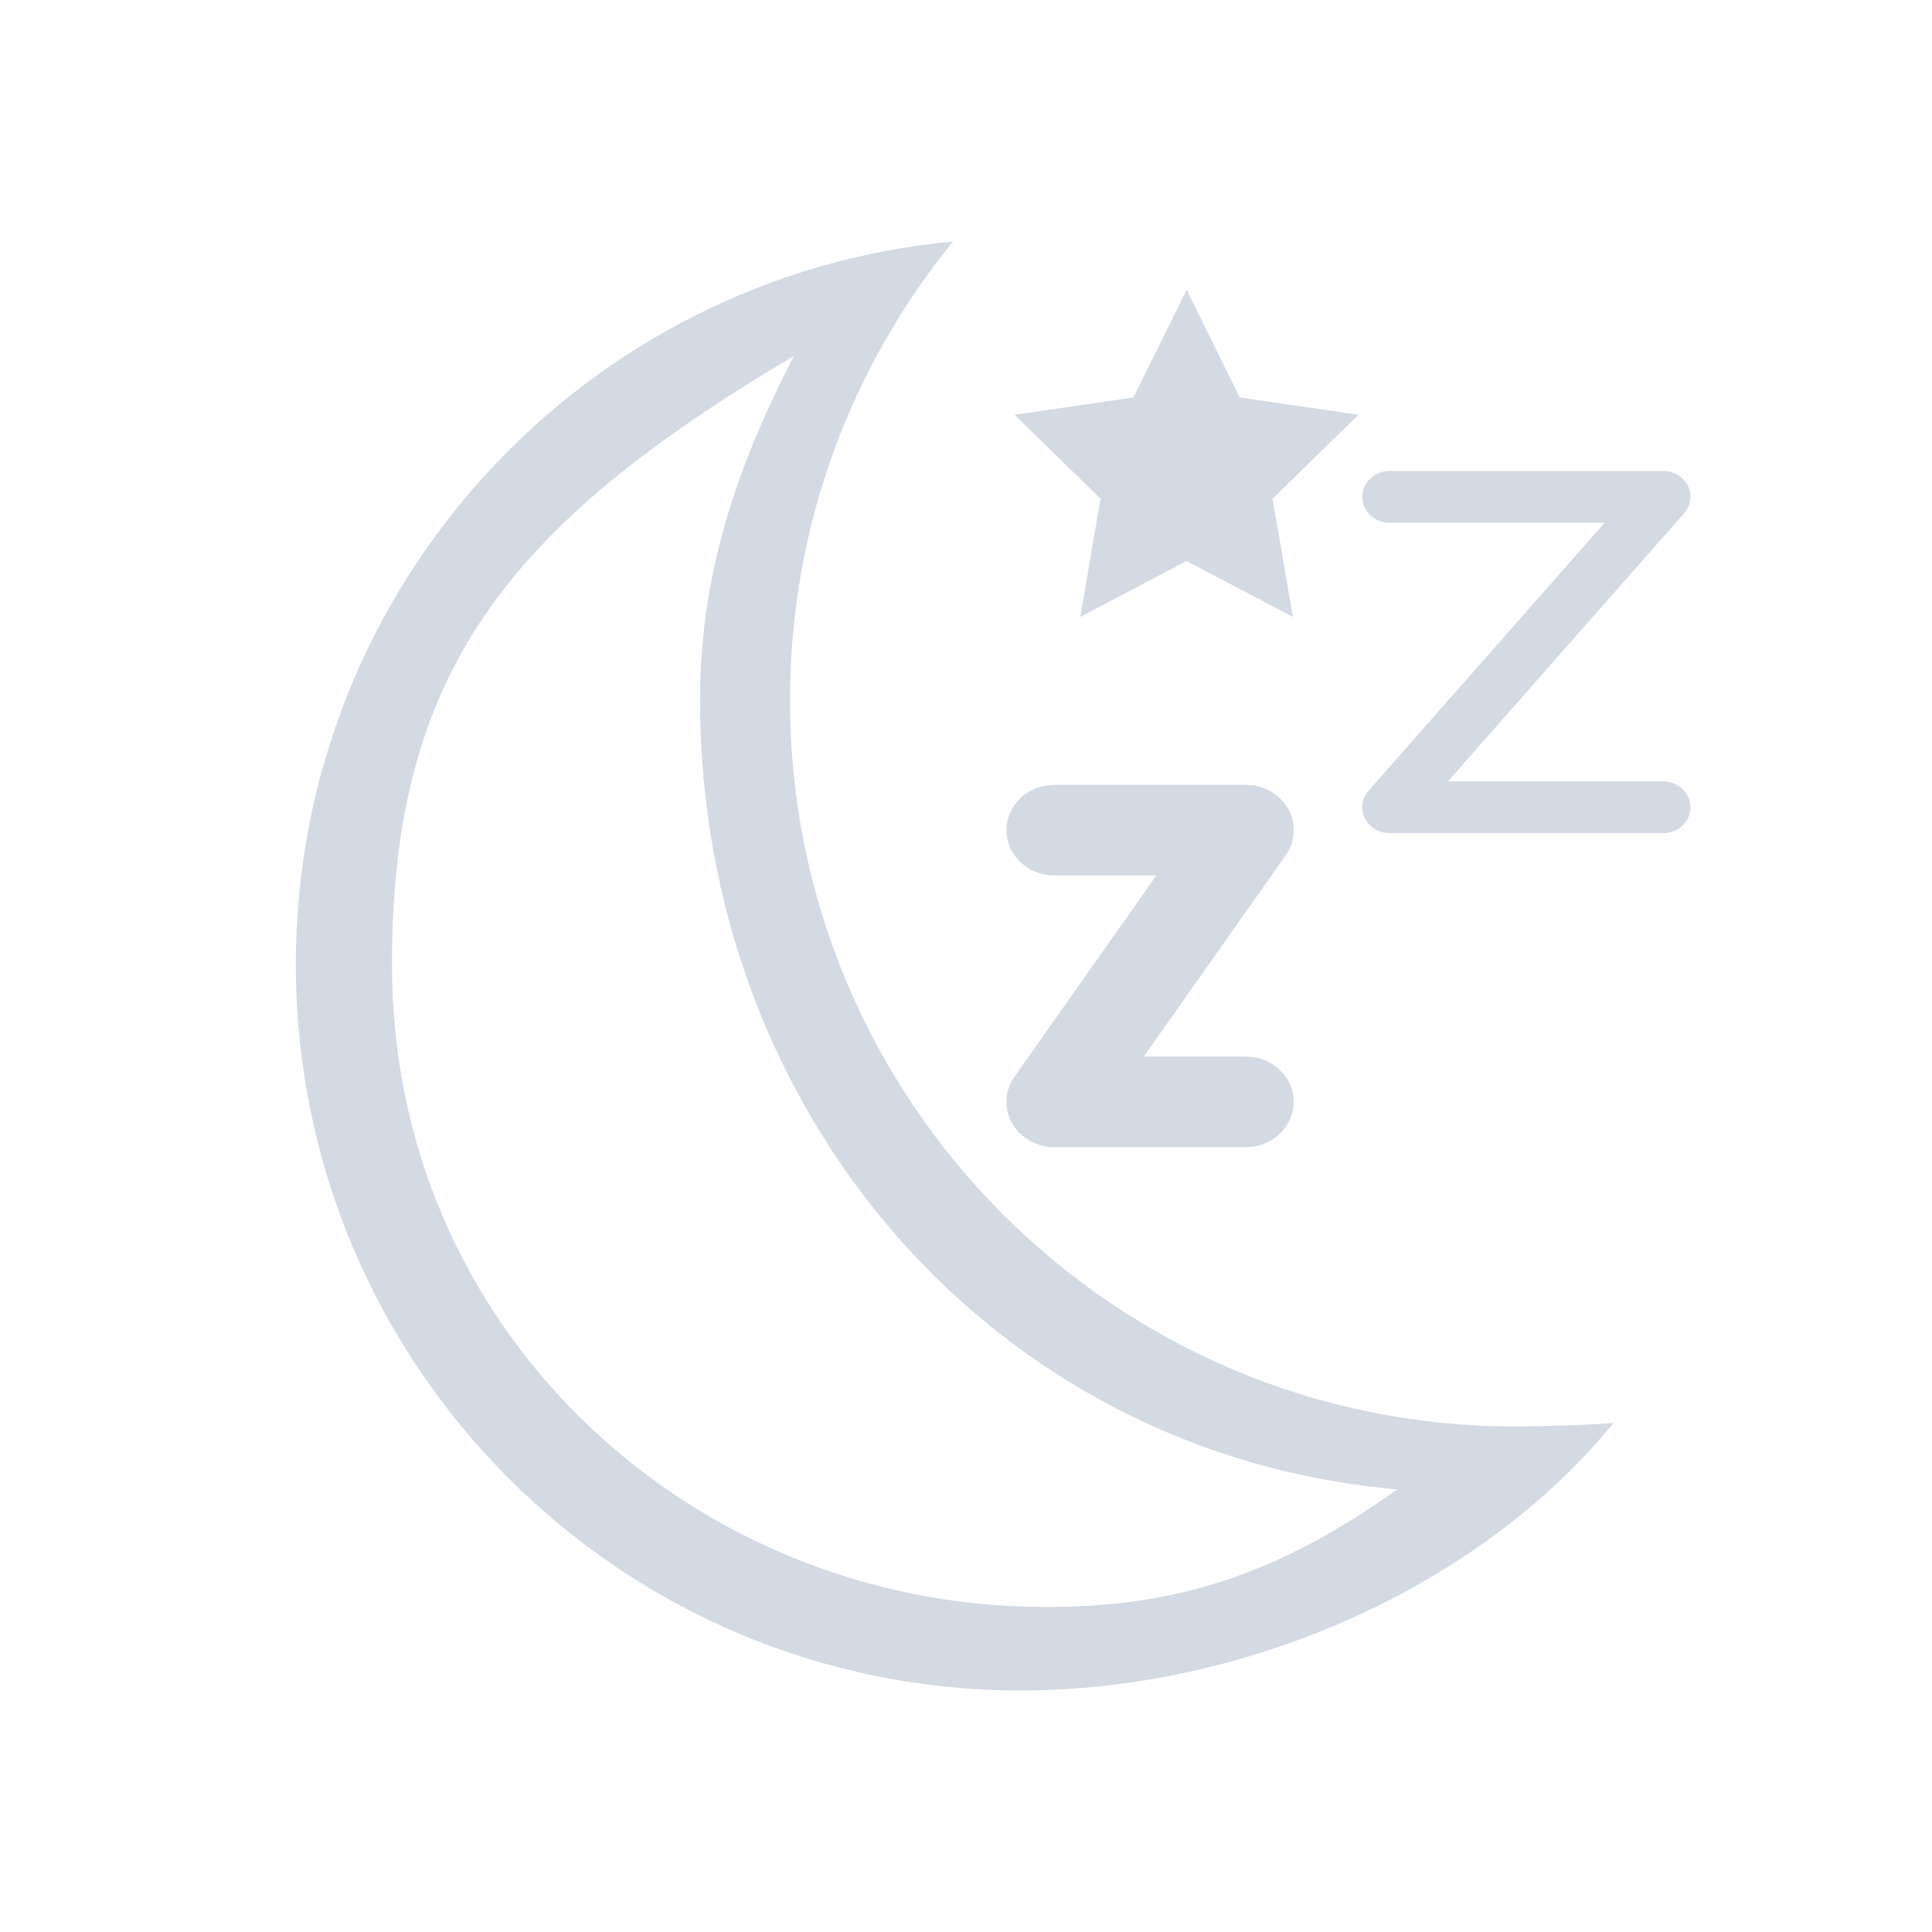 <?xml version="1.0" encoding="UTF-8" standalone="no"?>
<svg
   viewBox="0 0 32 32"
   version="1.1"
   id="svg2"
   sodipodi:docname="system-suspend.svg"
   width="32"
   height="32"
   inkscape:version="1.3.2 (091e20ef0f, 2023-11-25)"
   xmlns:inkscape="http://www.inkscape.org/namespaces/inkscape"
   xmlns:sodipodi="http://sodipodi.sourceforge.net/DTD/sodipodi-0.dtd"
   xmlns="http://www.w3.org/2000/svg"
   xmlns:svg="http://www.w3.org/2000/svg">
  <defs
     id="defs2" />
  <sodipodi:namedview
     id="namedview2"
     pagecolor="#ffffff"
     bordercolor="#999999"
     borderopacity="1"
     inkscape:showpageshadow="2"
     inkscape:pageopacity="0"
     inkscape:pagecheckerboard="0"
     inkscape:deskcolor="#d1d1d1"
     inkscape:zoom="8.4963299"
     inkscape:cx="21.06792"
     inkscape:cy="31.131089"
     inkscape:window-width="1920"
     inkscape:window-height="1001"
     inkscape:window-x="0"
     inkscape:window-y="0"
     inkscape:window-maximized="1"
     inkscape:current-layer="svg2" />
  <style
     type="text/css"
     id="current-color-scheme">.ColorScheme-Text { color: #fcfcfc; } </style>
  <g
     id="system-suspend">
    <circle
       style="opacity:0;fill:#ff6600;fill-opacity:1;stroke-width:1.067"
       id="circle949"
       r="16"
       cy="16"
       cx="16" />
    <path
       d="m 19.655,4.8 0.879,1.783 1.967,0.287 -1.423,1.389 0.336,1.959 -1.761,-0.926 -1.761,0.926 0.336,-1.959 -1.423,-1.389 1.967,-0.287 z"
       id="path6"
       style="fill:#d3dae3;fill-opacity:1;stroke-width:0.024" />
    <path
       d="m 23.015,8.657 h 3.564 l -3.912,4.44 c -0.113,0.128 -0.137,0.306 -0.062,0.456 C 22.68,13.704 22.84,13.8 23.015,13.8 h 4.531 c 0.25,0 0.453,-0.192 0.453,-0.429 0,-0.237 -0.203,-0.429 -0.453,-0.429 h -3.564 l 3.912,-4.44 c 0.113,-0.128 0.137,-0.306 0.062,-0.456 C 27.883,7.896 27.723,7.8 27.547,7.8 h -4.531 c -0.25,0 -0.453,0.192 -0.453,0.429 0,0.237 0.203,0.429 0.453,0.429 z"
       id="path4-5"
       style="fill:#d3dae3;fill-opacity:1;stroke-width:0.441"
       inkscape:transform-center-x="4.7183422"
       inkscape:transform-center-y="12.335924" />
    <path
       d="m 17.463,14.5 h 1.69 l -2.35,3.334 c -0.163,0.23 -0.178,0.526 -0.04,0.77 C 16.902,18.848 17.171,19 17.463,19 h 3.172 c 0.438,0 0.793,-0.336 0.793,-0.75 0,-0.414 -0.355,-0.75 -0.793,-0.75 h -1.69 l 2.35,-3.334 c 0.163,-0.23 0.178,-0.526 0.04,-0.77 C 21.197,13.152 20.928,13 20.635,13 h -3.172 c -0.438,0 -0.793,0.336 -0.793,0.75 0,0.414 0.355,0.75 0.793,0.75 z"
       id="path8-3"
       style="fill:#d3dae3;fill-opacity:1;stroke-width:0.771" />
    <path
       d="M 13.085,11.597 C 13.085,8.715 14.098,6.072 15.786,4 9.681,4.567 4.9,9.708 4.9,15.973 4.9,22.616 10.276,28 16.904,28 c 3.751,0 7.62,-1.727 9.82,-4.431 -0.368,0.034 -1.259,0.057 -1.638,0.057 -6.628,0 -12.001,-5.387 -12.001,-12.03 z M 16.904,26.608 C 11.334,26.414 6.492,22.005 6.492,15.973 c 0,-4.828 1.896,-7.254 6.656,-10.077 -0.948,1.844 -1.553,3.608 -1.553,5.701 0,6.85 4.864,12.49 11.549,13.072 -1.972,1.4 -3.723,2.027 -6.24,1.939 z"
       id="path12"
       style="fill:#d3dae3;fill-opacity:1;stroke-width:0.026"
       sodipodi:nodetypes="scsscssssscscs" />
  </g>
</svg>
